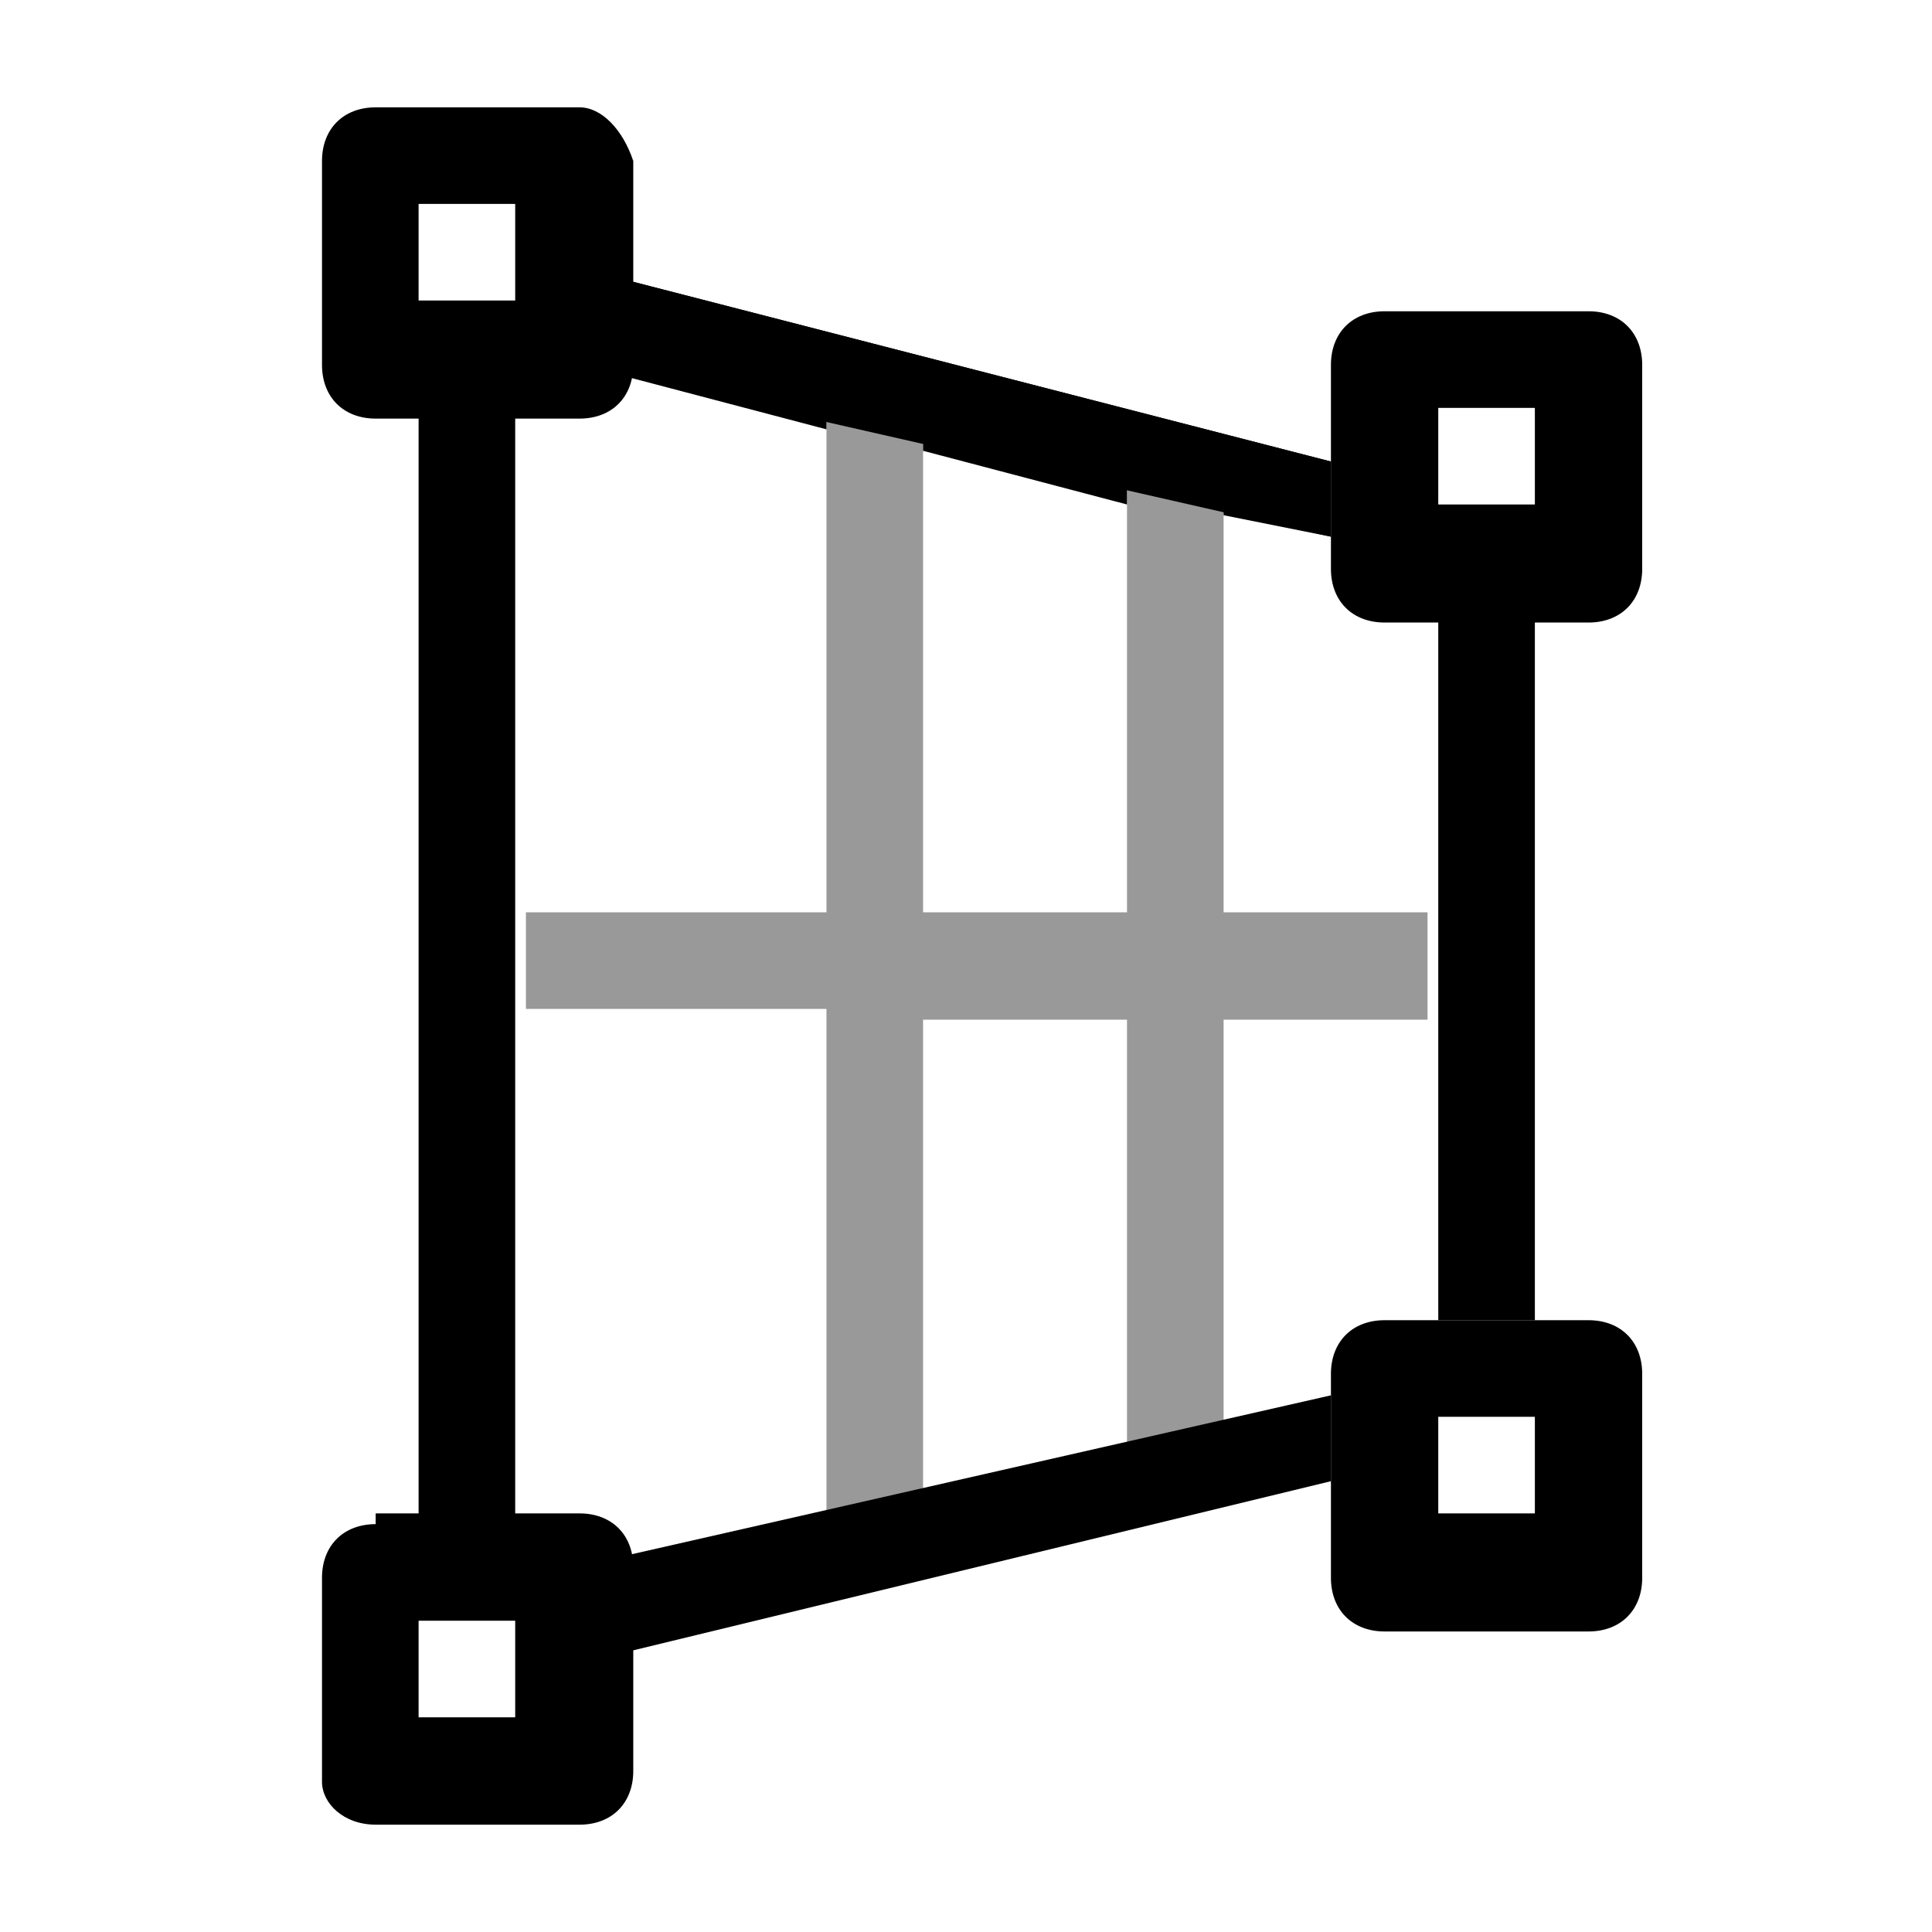 <?xml version="1.0" encoding="utf-8"?>
<!-- Generator: Adobe Illustrator 20.1.0, SVG Export Plug-In . SVG Version: 6.00 Build 0)  -->
<svg version="1.1" id="SP_PersepctiveCrop_Lg_N" xmlns="http://www.w3.org/2000/svg" xmlns:xlink="http://www.w3.org/1999/xlink"
	 x="0px" y="0px" viewBox="0 0 18 18" style="enable-background:new 0 0 18 18;" xml:space="preserve">
<style type="text/css">
	.st0{opacity:0.4;enable-background:new    ;}
</style>
<g id="content">
	<g id="SP_PersepctiveCrop_Lg_N.png">
		<path id="Inner_x25_20Bevel" d="M4.9,3.8H3.9v10.4h0.9V3.8z"/>
		<path id="Inner_x25_20Bevel2" d="M14.3,12.3V5.7h-0.9v6.6H14.3z"/>
		<path id="Inner_x25_20Bevel3" d="M12.4,4.3L5.8,2.6v0.9L12.4,5V4.3z"/>
		<path d="M12.4,4.3L5.8,2.6v0.9L7.7,4V3.9h0.9v0.3l1.9,0.5V4.3h0.9v0.5L12.4,5V4.3z"/>
		<path id="Inner_x25_20Bevel4" d="M12.4,13l-6.6,1.5v0.9l6.6-1.6V13z"/>
		<path d="M3.9,1.9h0.9v0.9H3.9V1.9z M3.5,1C3.2,1,3,1.2,3,1.5v1.9c0,0.3,0.2,0.5,0.5,0.5h1.9c0.3,0,0.5-0.2,0.5-0.5V1.5
			C5.8,1.2,5.6,1,5.4,1H3.5z"/>
		<path d="M3.9,15.1h0.9v0.9H3.9V15.1z M3.5,14.2c-0.3,0-0.5,0.2-0.5,0.5v1.9C3,16.8,3.2,17,3.5,17h1.9c0.3,0,0.5-0.2,0.5-0.5v-1.9
			c0-0.3-0.2-0.5-0.5-0.5H3.5z"/>
		<path d="M13.4,13.2h0.9v0.9h-0.9V13.2z M12.9,12.3c-0.3,0-0.5,0.2-0.5,0.5v1.9c0,0.3,0.2,0.5,0.5,0.5h1.9c0.3,0,0.5-0.2,0.5-0.5
			v-1.9c0-0.3-0.2-0.5-0.5-0.5H12.9z"/>
		<path d="M13.4,3.8h0.9v0.9h-0.9V3.8z M12.9,2.9c-0.3,0-0.5,0.2-0.5,0.5v1.9c0,0.3,0.2,0.5,0.5,0.5h1.9c0.3,0,0.5-0.2,0.5-0.5V3.4
			c0-0.3-0.2-0.5-0.5-0.5H12.9z"/>
		<path id="f" class="st0" d="M4.9,8.5v0.9h2.8v5.2l0.9-0.5V9.5h1.9v4.2l0.9-0.2v-4h1.9V8.5h-1.9V4.3h-0.9v4.2H8.6V3.8H7.7v4.7H4.9z
			"/>
	</g>
</g>
</svg>

